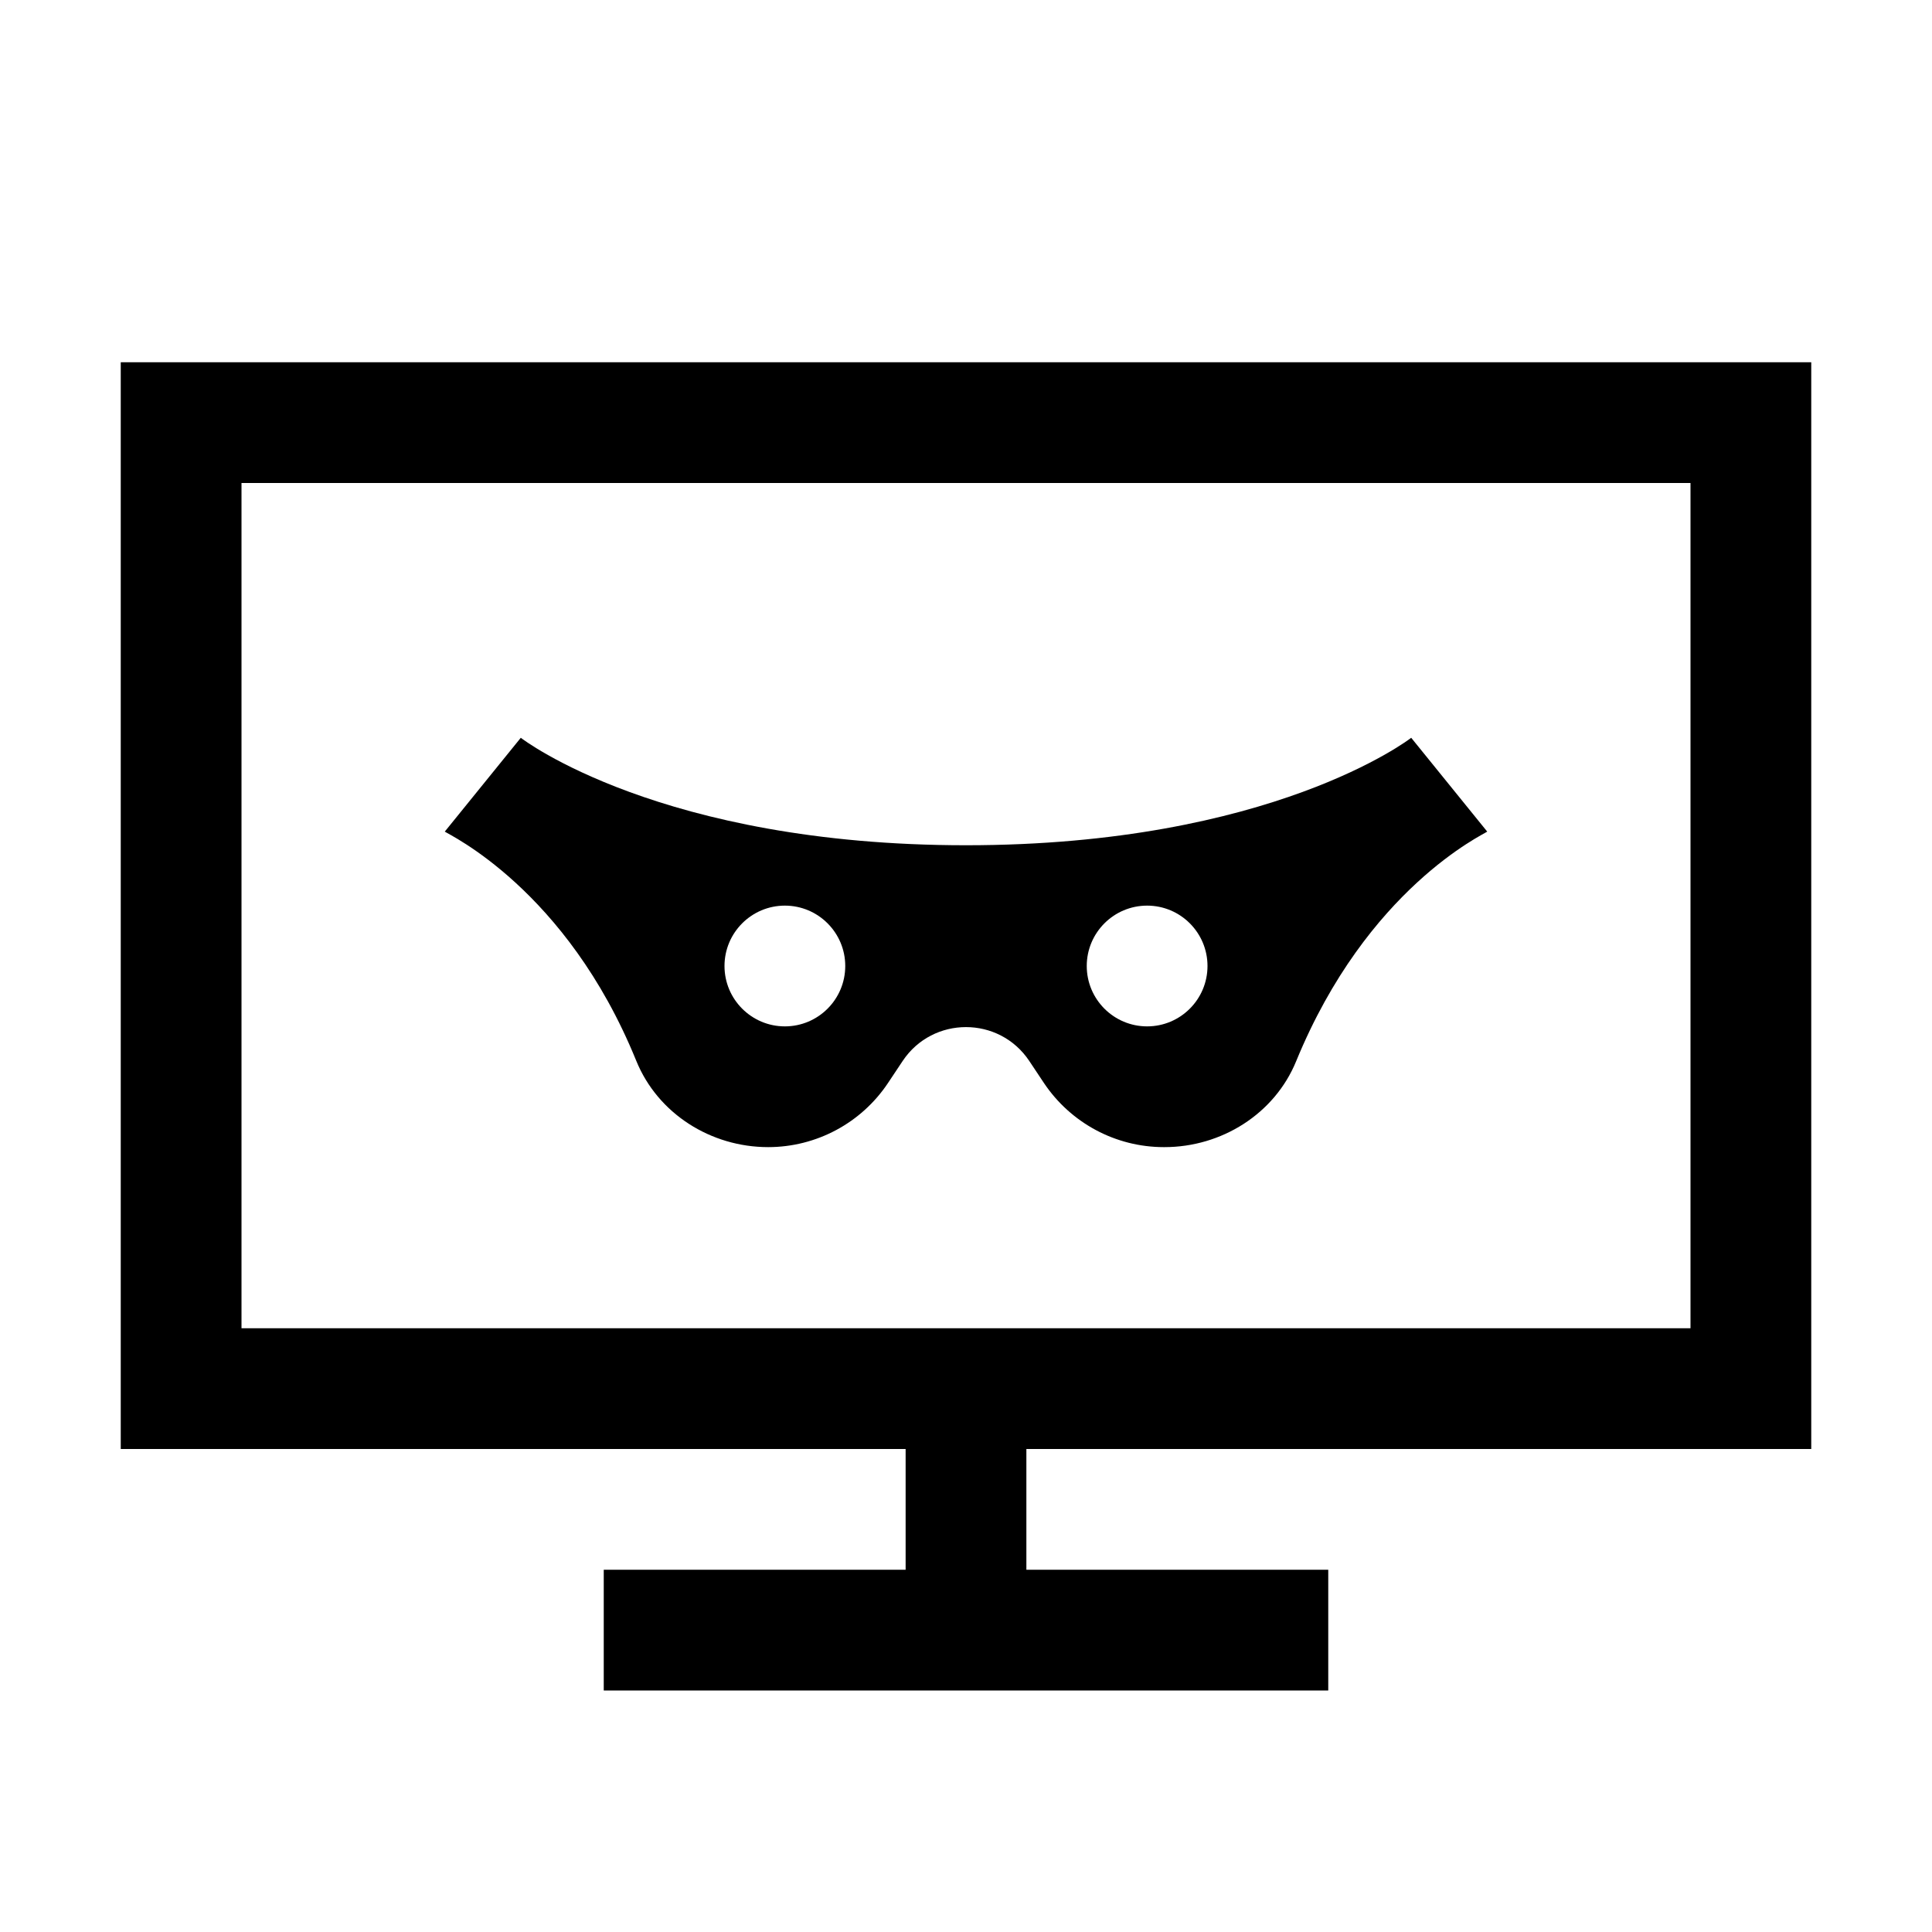 <?xml version="1.0" encoding="iso-8859-1"?>
<!-- Generator: Adobe Illustrator 19.1.0, SVG Export Plug-In . SVG Version: 6.00 Build 0)  -->
<svg version="1.1" id="Layer_1" xmlns="http://www.w3.org/2000/svg" xmlns:xlink="http://www.w3.org/1999/xlink" x="0px" y="0px"
	 viewBox="0 0 32 32" style="enable-background:new 0 0 32 32;" xml:space="preserve">
<rect x="3" y="7" style="fill:none;stroke:#000000;stroke-width:2;stroke-miterlimit:10;" width="26" height="16"/>
<line style="fill:none;stroke:#000000;stroke-width:2;stroke-miterlimit:10;" x1="16" y1="23" x2="16" y2="27"/>
<line style="fill:none;stroke:#000000;stroke-width:2;stroke-miterlimit:10;" x1="10" y1="27" x2="22" y2="27"/>
<path d="M23.374,12.22C23.352,12.238,21.06,14,16,14s-7.352-1.762-7.374-1.78l-1.259,1.554c0.056,0.045,2.014,0.949,3.171,3.795
	C10.895,18.447,11.775,19,12.723,19c0.798,0,1.543-0.399,1.985-1.062l0.243-0.365c0.499-0.748,1.598-0.748,2.097,0l0.243,0.365
	C17.735,18.601,18.479,19,19.277,19h0.01c0.944,0,1.823-0.549,2.181-1.422c1.176-2.867,3.109-3.758,3.165-3.804L23.374,12.22z
	 M13,17c-0.552,0-1-0.448-1-1c0-0.552,0.448-1,1-1s1,0.448,1,1C14,16.552,13.552,17,13,17z M19,17c-0.552,0-1-0.448-1-1
	c0-0.552,0.448-1,1-1s1,0.448,1,1C20,16.552,19.552,17,19,17z"/>
</svg>
